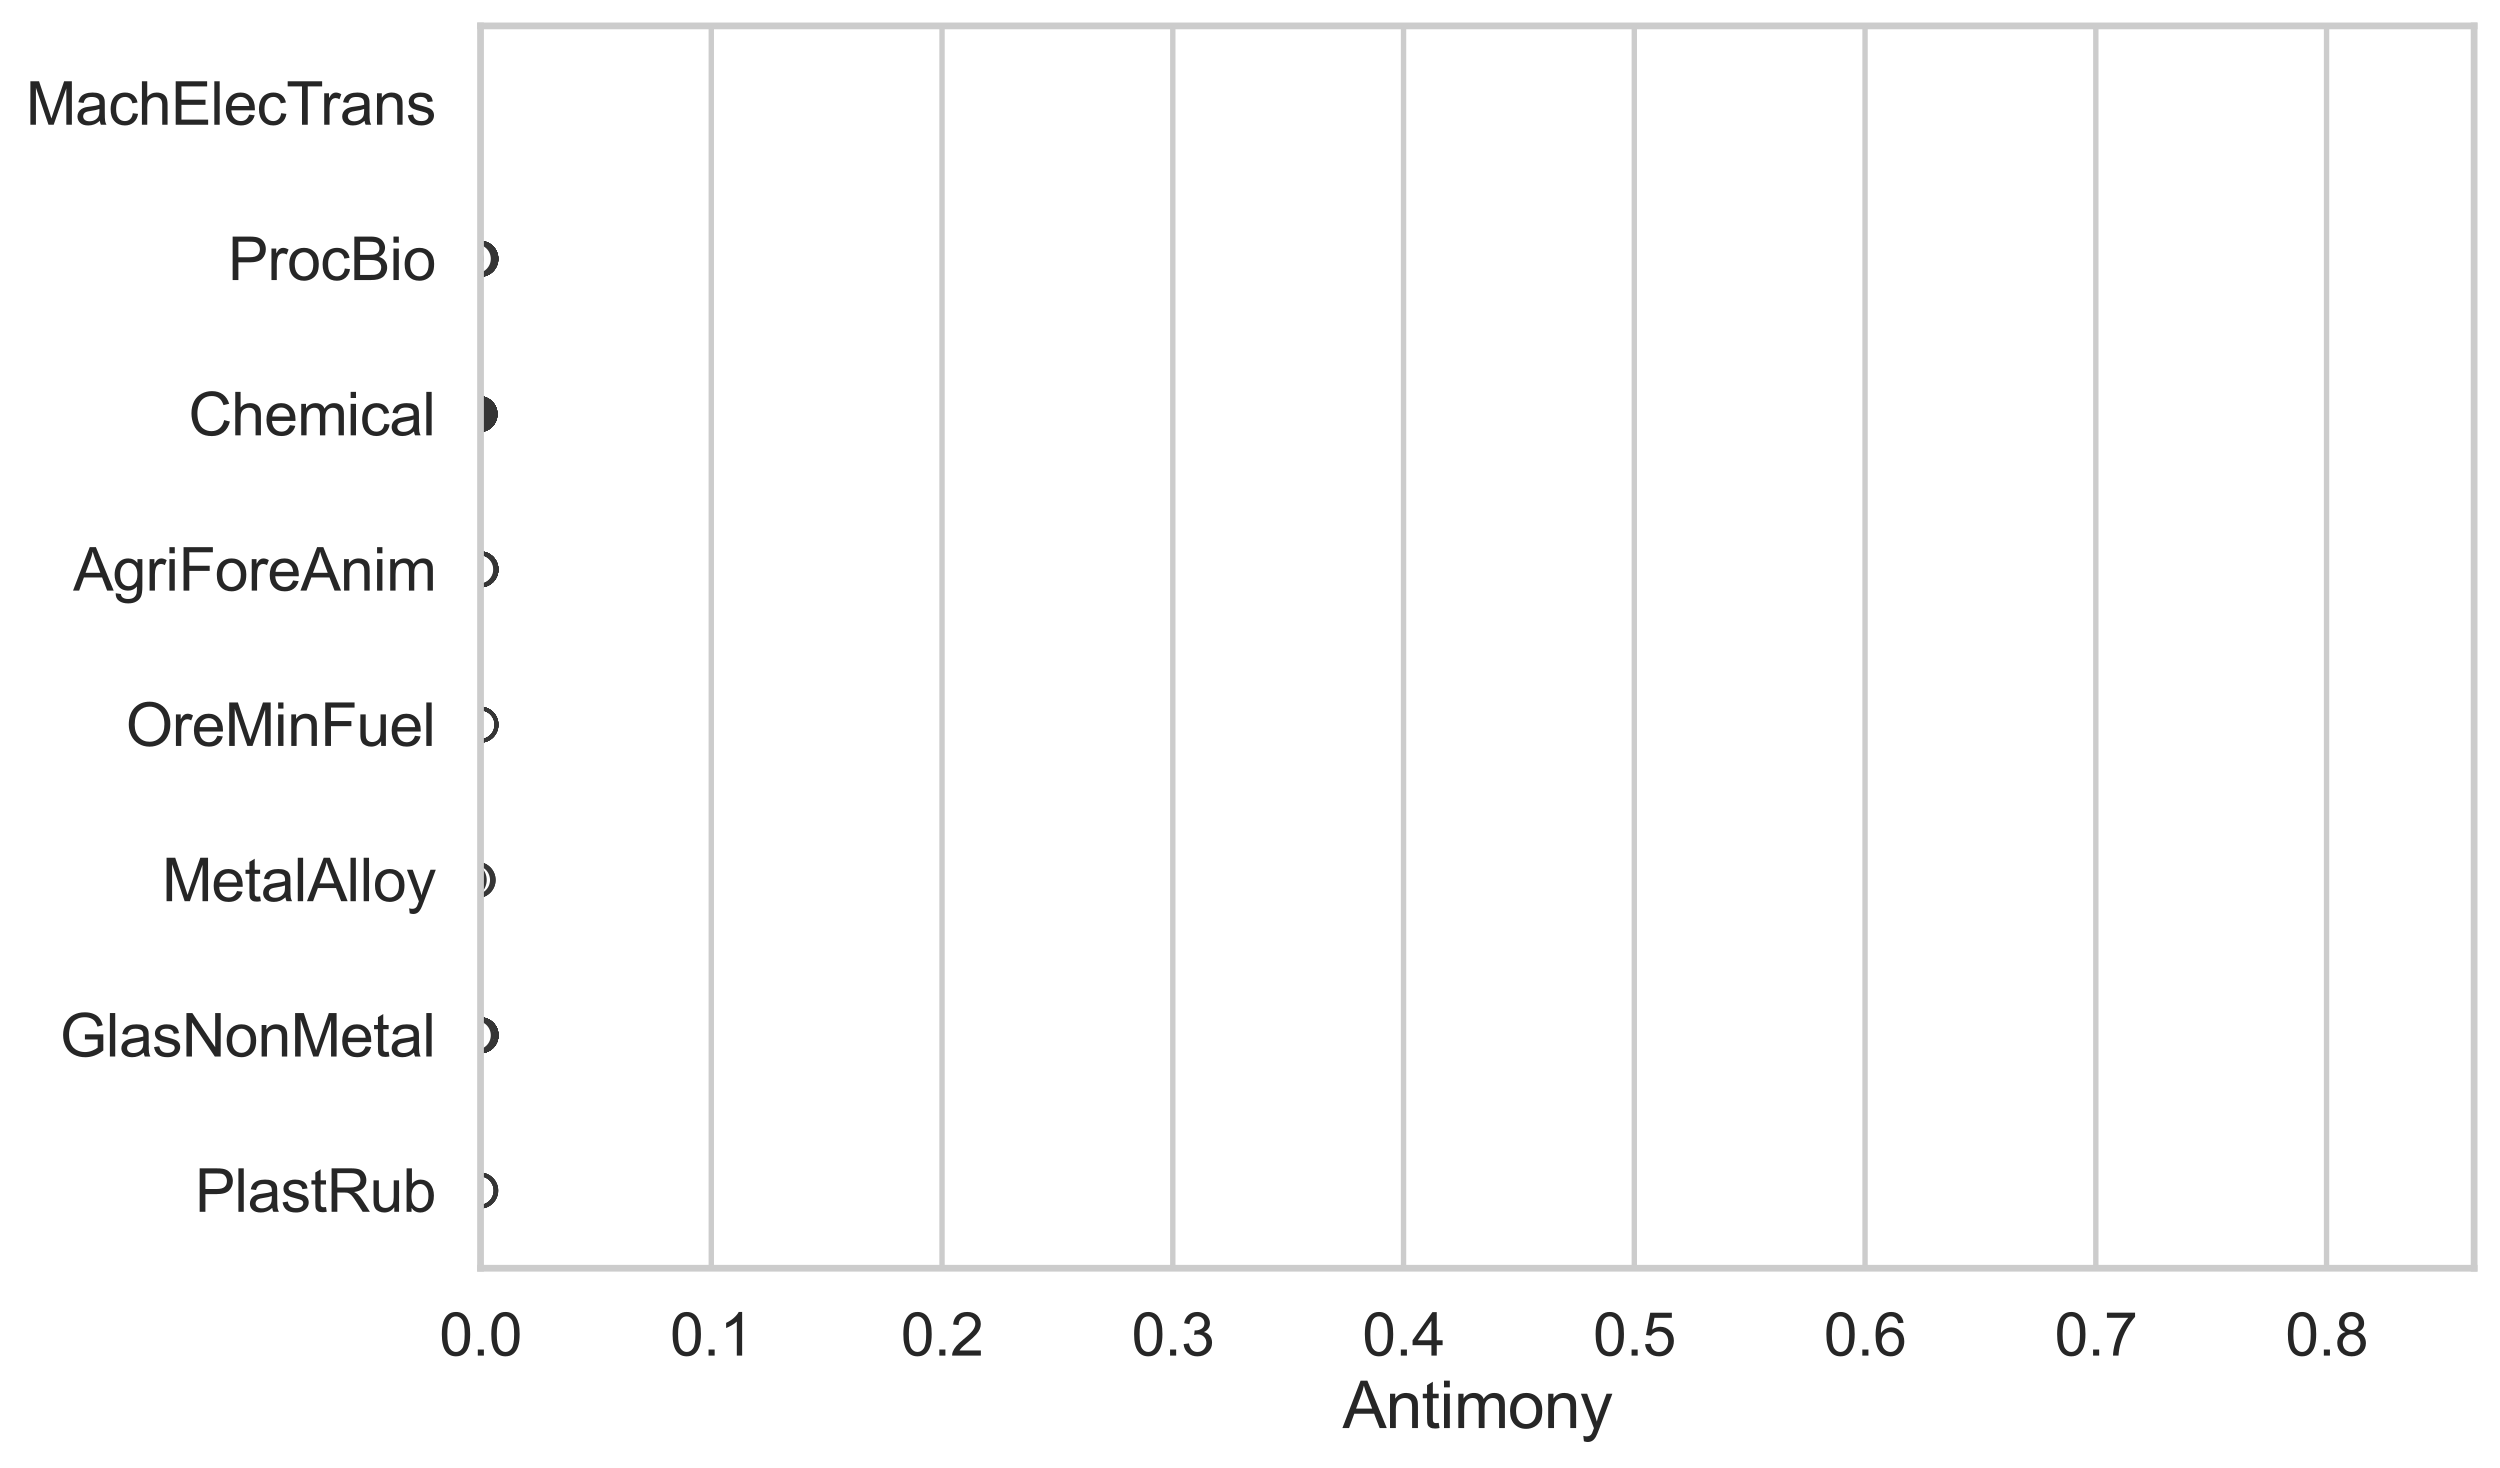 <?xml version="1.0" encoding="utf-8" standalone="no"?>
<!DOCTYPE svg PUBLIC "-//W3C//DTD SVG 1.1//EN"
  "http://www.w3.org/Graphics/SVG/1.1/DTD/svg11.dtd">
<svg xmlns:xlink="http://www.w3.org/1999/xlink" width="695.577pt" height="408.322pt" viewBox="0 0 695.577 408.322" xmlns="http://www.w3.org/2000/svg" version="1.1">
 <defs>
  <style type="text/css">*{stroke-linejoin: round; stroke-linecap: butt}</style>
 </defs>
 <g id="figure_1">
  <g id="patch_1">
   <path d="M 0 408.322 
L 695.577 408.322 
L 695.577 0 
L 0 0 
z
" style="fill: #ffffff"/>
  </g>
  <g id="axes_1">
   <g id="patch_2">
    <path d="M 133.697 352.86 
L 688.377 352.86 
L 688.377 7.2 
L 133.697 7.2 
z
" style="fill: #ffffff"/>
   </g>
   <g id="matplotlib.axis_1">
    <g id="xtick_1">
     <g id="line2d_1">
      <path d="M 133.697 352.86 
L 133.697 7.2 
" clip-path="url(#pf6b8f3bb4e)" style="fill: none; stroke: #cccccc; stroke-width: 1.5; stroke-linecap: round"/>
     </g>
     <g id="text_1">
      <!-- 0.0 -->
      <g style="fill: #262626" transform="translate(122.229 377.17) scale(0.165 -0.165)">
       <defs>
        <path id="ArialMT-30" d="M 266 2259 
Q 266 3072 433 3567 
Q 600 4063 929 4331 
Q 1259 4600 1759 4600 
Q 2128 4600 2406 4451 
Q 2684 4303 2865 4023 
Q 3047 3744 3150 3342 
Q 3253 2941 3253 2259 
Q 3253 1453 3087 958 
Q 2922 463 2592 192 
Q 2263 -78 1759 -78 
Q 1097 -78 719 397 
Q 266 969 266 2259 
z
M 844 2259 
Q 844 1131 1108 757 
Q 1372 384 1759 384 
Q 2147 384 2411 759 
Q 2675 1134 2675 2259 
Q 2675 3391 2411 3762 
Q 2147 4134 1753 4134 
Q 1366 4134 1134 3806 
Q 844 3388 844 2259 
z
" transform="scale(0.016)"/>
        <path id="ArialMT-2e" d="M 581 0 
L 581 641 
L 1222 641 
L 1222 0 
L 581 0 
z
" transform="scale(0.016)"/>
       </defs>
       <use xlink:href="#ArialMT-30"/>
       <use xlink:href="#ArialMT-2e" transform="translate(55.615 0)"/>
       <use xlink:href="#ArialMT-30" transform="translate(83.398 0)"/>
      </g>
     </g>
    </g>
    <g id="xtick_2">
     <g id="line2d_2">
      <path d="M 197.9 352.86 
L 197.9 7.2 
" clip-path="url(#pf6b8f3bb4e)" style="fill: none; stroke: #cccccc; stroke-width: 1.5; stroke-linecap: round"/>
     </g>
     <g id="text_2">
      <!-- 0.1 -->
      <g style="fill: #262626" transform="translate(186.433 377.17) scale(0.165 -0.165)">
       <defs>
        <path id="ArialMT-31" d="M 2384 0 
L 1822 0 
L 1822 3584 
Q 1619 3391 1289 3197 
Q 959 3003 697 2906 
L 697 3450 
Q 1169 3672 1522 3987 
Q 1875 4303 2022 4600 
L 2384 4600 
L 2384 0 
z
" transform="scale(0.016)"/>
       </defs>
       <use xlink:href="#ArialMT-30"/>
       <use xlink:href="#ArialMT-2e" transform="translate(55.615 0)"/>
       <use xlink:href="#ArialMT-31" transform="translate(83.398 0)"/>
      </g>
     </g>
    </g>
    <g id="xtick_3">
     <g id="line2d_3">
      <path d="M 262.103 352.86 
L 262.103 7.2 
" clip-path="url(#pf6b8f3bb4e)" style="fill: none; stroke: #cccccc; stroke-width: 1.5; stroke-linecap: round"/>
     </g>
     <g id="text_3">
      <!-- 0.2 -->
      <g style="fill: #262626" transform="translate(250.636 377.17) scale(0.165 -0.165)">
       <defs>
        <path id="ArialMT-32" d="M 3222 541 
L 3222 0 
L 194 0 
Q 188 203 259 391 
Q 375 700 629 1000 
Q 884 1300 1366 1694 
Q 2113 2306 2375 2664 
Q 2638 3022 2638 3341 
Q 2638 3675 2398 3904 
Q 2159 4134 1775 4134 
Q 1369 4134 1125 3890 
Q 881 3647 878 3216 
L 300 3275 
Q 359 3922 746 4261 
Q 1134 4600 1788 4600 
Q 2447 4600 2831 4234 
Q 3216 3869 3216 3328 
Q 3216 3053 3103 2787 
Q 2991 2522 2730 2228 
Q 2469 1934 1863 1422 
Q 1356 997 1212 845 
Q 1069 694 975 541 
L 3222 541 
z
" transform="scale(0.016)"/>
       </defs>
       <use xlink:href="#ArialMT-30"/>
       <use xlink:href="#ArialMT-2e" transform="translate(55.615 0)"/>
       <use xlink:href="#ArialMT-32" transform="translate(83.398 0)"/>
      </g>
     </g>
    </g>
    <g id="xtick_4">
     <g id="line2d_4">
      <path d="M 326.306 352.86 
L 326.306 7.2 
" clip-path="url(#pf6b8f3bb4e)" style="fill: none; stroke: #cccccc; stroke-width: 1.5; stroke-linecap: round"/>
     </g>
     <g id="text_4">
      <!-- 0.3 -->
      <g style="fill: #262626" transform="translate(314.839 377.17) scale(0.165 -0.165)">
       <defs>
        <path id="ArialMT-33" d="M 269 1209 
L 831 1284 
Q 928 806 1161 595 
Q 1394 384 1728 384 
Q 2125 384 2398 659 
Q 2672 934 2672 1341 
Q 2672 1728 2419 1979 
Q 2166 2231 1775 2231 
Q 1616 2231 1378 2169 
L 1441 2663 
Q 1497 2656 1531 2656 
Q 1891 2656 2178 2843 
Q 2466 3031 2466 3422 
Q 2466 3731 2256 3934 
Q 2047 4138 1716 4138 
Q 1388 4138 1169 3931 
Q 950 3725 888 3313 
L 325 3413 
Q 428 3978 793 4289 
Q 1159 4600 1703 4600 
Q 2078 4600 2393 4439 
Q 2709 4278 2876 4000 
Q 3044 3722 3044 3409 
Q 3044 3113 2884 2869 
Q 2725 2625 2413 2481 
Q 2819 2388 3044 2092 
Q 3269 1797 3269 1353 
Q 3269 753 2831 336 
Q 2394 -81 1725 -81 
Q 1122 -81 723 278 
Q 325 638 269 1209 
z
" transform="scale(0.016)"/>
       </defs>
       <use xlink:href="#ArialMT-30"/>
       <use xlink:href="#ArialMT-2e" transform="translate(55.615 0)"/>
       <use xlink:href="#ArialMT-33" transform="translate(83.398 0)"/>
      </g>
     </g>
    </g>
    <g id="xtick_5">
     <g id="line2d_5">
      <path d="M 390.509 352.86 
L 390.509 7.2 
" clip-path="url(#pf6b8f3bb4e)" style="fill: none; stroke: #cccccc; stroke-width: 1.5; stroke-linecap: round"/>
     </g>
     <g id="text_5">
      <!-- 0.4 -->
      <g style="fill: #262626" transform="translate(379.042 377.17) scale(0.165 -0.165)">
       <defs>
        <path id="ArialMT-34" d="M 2069 0 
L 2069 1097 
L 81 1097 
L 81 1613 
L 2172 4581 
L 2631 4581 
L 2631 1613 
L 3250 1613 
L 3250 1097 
L 2631 1097 
L 2631 0 
L 2069 0 
z
M 2069 1613 
L 2069 3678 
L 634 1613 
L 2069 1613 
z
" transform="scale(0.016)"/>
       </defs>
       <use xlink:href="#ArialMT-30"/>
       <use xlink:href="#ArialMT-2e" transform="translate(55.615 0)"/>
       <use xlink:href="#ArialMT-34" transform="translate(83.398 0)"/>
      </g>
     </g>
    </g>
    <g id="xtick_6">
     <g id="line2d_6">
      <path d="M 454.712 352.86 
L 454.712 7.2 
" clip-path="url(#pf6b8f3bb4e)" style="fill: none; stroke: #cccccc; stroke-width: 1.5; stroke-linecap: round"/>
     </g>
     <g id="text_6">
      <!-- 0.5 -->
      <g style="fill: #262626" transform="translate(443.245 377.17) scale(0.165 -0.165)">
       <defs>
        <path id="ArialMT-35" d="M 266 1200 
L 856 1250 
Q 922 819 1161 601 
Q 1400 384 1738 384 
Q 2144 384 2425 690 
Q 2706 997 2706 1503 
Q 2706 1984 2436 2262 
Q 2166 2541 1728 2541 
Q 1456 2541 1237 2417 
Q 1019 2294 894 2097 
L 366 2166 
L 809 4519 
L 3088 4519 
L 3088 3981 
L 1259 3981 
L 1013 2750 
Q 1425 3038 1878 3038 
Q 2478 3038 2890 2622 
Q 3303 2206 3303 1553 
Q 3303 931 2941 478 
Q 2500 -78 1738 -78 
Q 1113 -78 717 272 
Q 322 622 266 1200 
z
" transform="scale(0.016)"/>
       </defs>
       <use xlink:href="#ArialMT-30"/>
       <use xlink:href="#ArialMT-2e" transform="translate(55.615 0)"/>
       <use xlink:href="#ArialMT-35" transform="translate(83.398 0)"/>
      </g>
     </g>
    </g>
    <g id="xtick_7">
     <g id="line2d_7">
      <path d="M 518.916 352.86 
L 518.916 7.2 
" clip-path="url(#pf6b8f3bb4e)" style="fill: none; stroke: #cccccc; stroke-width: 1.5; stroke-linecap: round"/>
     </g>
     <g id="text_7">
      <!-- 0.6 -->
      <g style="fill: #262626" transform="translate(507.448 377.17) scale(0.165 -0.165)">
       <defs>
        <path id="ArialMT-36" d="M 3184 3459 
L 2625 3416 
Q 2550 3747 2413 3897 
Q 2184 4138 1850 4138 
Q 1581 4138 1378 3988 
Q 1113 3794 959 3422 
Q 806 3050 800 2363 
Q 1003 2672 1297 2822 
Q 1591 2972 1913 2972 
Q 2475 2972 2870 2558 
Q 3266 2144 3266 1488 
Q 3266 1056 3080 686 
Q 2894 316 2569 119 
Q 2244 -78 1831 -78 
Q 1128 -78 684 439 
Q 241 956 241 2144 
Q 241 3472 731 4075 
Q 1159 4600 1884 4600 
Q 2425 4600 2770 4297 
Q 3116 3994 3184 3459 
z
M 888 1484 
Q 888 1194 1011 928 
Q 1134 663 1356 523 
Q 1578 384 1822 384 
Q 2178 384 2434 671 
Q 2691 959 2691 1453 
Q 2691 1928 2437 2201 
Q 2184 2475 1800 2475 
Q 1419 2475 1153 2201 
Q 888 1928 888 1484 
z
" transform="scale(0.016)"/>
       </defs>
       <use xlink:href="#ArialMT-30"/>
       <use xlink:href="#ArialMT-2e" transform="translate(55.615 0)"/>
       <use xlink:href="#ArialMT-36" transform="translate(83.398 0)"/>
      </g>
     </g>
    </g>
    <g id="xtick_8">
     <g id="line2d_8">
      <path d="M 583.119 352.86 
L 583.119 7.2 
" clip-path="url(#pf6b8f3bb4e)" style="fill: none; stroke: #cccccc; stroke-width: 1.5; stroke-linecap: round"/>
     </g>
     <g id="text_8">
      <!-- 0.7 -->
      <g style="fill: #262626" transform="translate(571.651 377.17) scale(0.165 -0.165)">
       <defs>
        <path id="ArialMT-37" d="M 303 3981 
L 303 4522 
L 3269 4522 
L 3269 4084 
Q 2831 3619 2401 2847 
Q 1972 2075 1738 1259 
Q 1569 684 1522 0 
L 944 0 
Q 953 541 1156 1306 
Q 1359 2072 1739 2783 
Q 2119 3494 2547 3981 
L 303 3981 
z
" transform="scale(0.016)"/>
       </defs>
       <use xlink:href="#ArialMT-30"/>
       <use xlink:href="#ArialMT-2e" transform="translate(55.615 0)"/>
       <use xlink:href="#ArialMT-37" transform="translate(83.398 0)"/>
      </g>
     </g>
    </g>
    <g id="xtick_9">
     <g id="line2d_9">
      <path d="M 647.322 352.86 
L 647.322 7.2 
" clip-path="url(#pf6b8f3bb4e)" style="fill: none; stroke: #cccccc; stroke-width: 1.5; stroke-linecap: round"/>
     </g>
     <g id="text_9">
      <!-- 0.8 -->
      <g style="fill: #262626" transform="translate(635.854 377.17) scale(0.165 -0.165)">
       <defs>
        <path id="ArialMT-38" d="M 1131 2484 
Q 781 2613 612 2850 
Q 444 3088 444 3419 
Q 444 3919 803 4259 
Q 1163 4600 1759 4600 
Q 2359 4600 2725 4251 
Q 3091 3903 3091 3403 
Q 3091 3084 2923 2848 
Q 2756 2613 2416 2484 
Q 2838 2347 3058 2040 
Q 3278 1734 3278 1309 
Q 3278 722 2862 322 
Q 2447 -78 1769 -78 
Q 1091 -78 675 323 
Q 259 725 259 1325 
Q 259 1772 486 2073 
Q 713 2375 1131 2484 
z
M 1019 3438 
Q 1019 3113 1228 2906 
Q 1438 2700 1772 2700 
Q 2097 2700 2305 2904 
Q 2513 3109 2513 3406 
Q 2513 3716 2298 3927 
Q 2084 4138 1766 4138 
Q 1444 4138 1231 3931 
Q 1019 3725 1019 3438 
z
M 838 1322 
Q 838 1081 952 856 
Q 1066 631 1291 507 
Q 1516 384 1775 384 
Q 2178 384 2440 643 
Q 2703 903 2703 1303 
Q 2703 1709 2433 1975 
Q 2163 2241 1756 2241 
Q 1359 2241 1098 1978 
Q 838 1716 838 1322 
z
" transform="scale(0.016)"/>
       </defs>
       <use xlink:href="#ArialMT-30"/>
       <use xlink:href="#ArialMT-2e" transform="translate(55.615 0)"/>
       <use xlink:href="#ArialMT-38" transform="translate(83.398 0)"/>
      </g>
     </g>
    </g>
    <g id="text_10">
     <!-- Antimony -->
     <g style="fill: #262626" transform="translate(373.522 397.334) scale(0.18 -0.18)">
      <defs>
       <path id="ArialMT-41" d="M -9 0 
L 1750 4581 
L 2403 4581 
L 4278 0 
L 3588 0 
L 3053 1388 
L 1138 1388 
L 634 0 
L -9 0 
z
M 1313 1881 
L 2866 1881 
L 2388 3150 
Q 2169 3728 2063 4100 
Q 1975 3659 1816 3225 
L 1313 1881 
z
" transform="scale(0.016)"/>
       <path id="ArialMT-6e" d="M 422 0 
L 422 3319 
L 928 3319 
L 928 2847 
Q 1294 3394 1984 3394 
Q 2284 3394 2536 3286 
Q 2788 3178 2913 3003 
Q 3038 2828 3088 2588 
Q 3119 2431 3119 2041 
L 3119 0 
L 2556 0 
L 2556 2019 
Q 2556 2363 2490 2533 
Q 2425 2703 2258 2804 
Q 2091 2906 1866 2906 
Q 1506 2906 1245 2678 
Q 984 2450 984 1813 
L 984 0 
L 422 0 
z
" transform="scale(0.016)"/>
       <path id="ArialMT-74" d="M 1650 503 
L 1731 6 
Q 1494 -44 1306 -44 
Q 1000 -44 831 53 
Q 663 150 594 308 
Q 525 466 525 972 
L 525 2881 
L 113 2881 
L 113 3319 
L 525 3319 
L 525 4141 
L 1084 4478 
L 1084 3319 
L 1650 3319 
L 1650 2881 
L 1084 2881 
L 1084 941 
Q 1084 700 1114 631 
Q 1144 563 1211 522 
Q 1278 481 1403 481 
Q 1497 481 1650 503 
z
" transform="scale(0.016)"/>
       <path id="ArialMT-69" d="M 425 3934 
L 425 4581 
L 988 4581 
L 988 3934 
L 425 3934 
z
M 425 0 
L 425 3319 
L 988 3319 
L 988 0 
L 425 0 
z
" transform="scale(0.016)"/>
       <path id="ArialMT-6d" d="M 422 0 
L 422 3319 
L 925 3319 
L 925 2853 
Q 1081 3097 1340 3245 
Q 1600 3394 1931 3394 
Q 2300 3394 2536 3241 
Q 2772 3088 2869 2813 
Q 3263 3394 3894 3394 
Q 4388 3394 4653 3120 
Q 4919 2847 4919 2278 
L 4919 0 
L 4359 0 
L 4359 2091 
Q 4359 2428 4304 2576 
Q 4250 2725 4106 2815 
Q 3963 2906 3769 2906 
Q 3419 2906 3187 2673 
Q 2956 2441 2956 1928 
L 2956 0 
L 2394 0 
L 2394 2156 
Q 2394 2531 2256 2718 
Q 2119 2906 1806 2906 
Q 1569 2906 1367 2781 
Q 1166 2656 1075 2415 
Q 984 2175 984 1722 
L 984 0 
L 422 0 
z
" transform="scale(0.016)"/>
       <path id="ArialMT-6f" d="M 213 1659 
Q 213 2581 725 3025 
Q 1153 3394 1769 3394 
Q 2453 3394 2887 2945 
Q 3322 2497 3322 1706 
Q 3322 1066 3130 698 
Q 2938 331 2570 128 
Q 2203 -75 1769 -75 
Q 1072 -75 642 372 
Q 213 819 213 1659 
z
M 791 1659 
Q 791 1022 1069 705 
Q 1347 388 1769 388 
Q 2188 388 2466 706 
Q 2744 1025 2744 1678 
Q 2744 2294 2464 2611 
Q 2184 2928 1769 2928 
Q 1347 2928 1069 2612 
Q 791 2297 791 1659 
z
" transform="scale(0.016)"/>
       <path id="ArialMT-79" d="M 397 -1278 
L 334 -750 
Q 519 -800 656 -800 
Q 844 -800 956 -737 
Q 1069 -675 1141 -563 
Q 1194 -478 1313 -144 
Q 1328 -97 1363 -6 
L 103 3319 
L 709 3319 
L 1400 1397 
Q 1534 1031 1641 628 
Q 1738 1016 1872 1384 
L 2581 3319 
L 3144 3319 
L 1881 -56 
Q 1678 -603 1566 -809 
Q 1416 -1088 1222 -1217 
Q 1028 -1347 759 -1347 
Q 597 -1347 397 -1278 
z
" transform="scale(0.016)"/>
      </defs>
      <use xlink:href="#ArialMT-41"/>
      <use xlink:href="#ArialMT-6e" transform="translate(66.699 0)"/>
      <use xlink:href="#ArialMT-74" transform="translate(122.314 0)"/>
      <use xlink:href="#ArialMT-69" transform="translate(150.098 0)"/>
      <use xlink:href="#ArialMT-6d" transform="translate(172.314 0)"/>
      <use xlink:href="#ArialMT-6f" transform="translate(255.615 0)"/>
      <use xlink:href="#ArialMT-6e" transform="translate(311.23 0)"/>
      <use xlink:href="#ArialMT-79" transform="translate(366.846 0)"/>
     </g>
    </g>
   </g>
   <g id="matplotlib.axis_2">
    <g id="ytick_1">
     <g id="text_11">
      <!-- MachElecTrans -->
      <g style="fill: #262626" transform="translate(7.2 34.709) scale(0.165 -0.165)">
       <defs>
        <path id="ArialMT-4d" d="M 475 0 
L 475 4581 
L 1388 4581 
L 2472 1338 
Q 2622 884 2691 659 
Q 2769 909 2934 1394 
L 4031 4581 
L 4847 4581 
L 4847 0 
L 4263 0 
L 4263 3834 
L 2931 0 
L 2384 0 
L 1059 3900 
L 1059 0 
L 475 0 
z
" transform="scale(0.016)"/>
        <path id="ArialMT-61" d="M 2588 409 
Q 2275 144 1986 34 
Q 1697 -75 1366 -75 
Q 819 -75 525 192 
Q 231 459 231 875 
Q 231 1119 342 1320 
Q 453 1522 633 1644 
Q 813 1766 1038 1828 
Q 1203 1872 1538 1913 
Q 2219 1994 2541 2106 
Q 2544 2222 2544 2253 
Q 2544 2597 2384 2738 
Q 2169 2928 1744 2928 
Q 1347 2928 1158 2789 
Q 969 2650 878 2297 
L 328 2372 
Q 403 2725 575 2942 
Q 747 3159 1072 3276 
Q 1397 3394 1825 3394 
Q 2250 3394 2515 3294 
Q 2781 3194 2906 3042 
Q 3031 2891 3081 2659 
Q 3109 2516 3109 2141 
L 3109 1391 
Q 3109 606 3145 398 
Q 3181 191 3288 0 
L 2700 0 
Q 2613 175 2588 409 
z
M 2541 1666 
Q 2234 1541 1622 1453 
Q 1275 1403 1131 1340 
Q 988 1278 909 1158 
Q 831 1038 831 891 
Q 831 666 1001 516 
Q 1172 366 1500 366 
Q 1825 366 2078 508 
Q 2331 650 2450 897 
Q 2541 1088 2541 1459 
L 2541 1666 
z
" transform="scale(0.016)"/>
        <path id="ArialMT-63" d="M 2588 1216 
L 3141 1144 
Q 3050 572 2676 248 
Q 2303 -75 1759 -75 
Q 1078 -75 664 370 
Q 250 816 250 1647 
Q 250 2184 428 2587 
Q 606 2991 970 3192 
Q 1334 3394 1763 3394 
Q 2303 3394 2647 3120 
Q 2991 2847 3088 2344 
L 2541 2259 
Q 2463 2594 2264 2762 
Q 2066 2931 1784 2931 
Q 1359 2931 1093 2626 
Q 828 2322 828 1663 
Q 828 994 1084 691 
Q 1341 388 1753 388 
Q 2084 388 2306 591 
Q 2528 794 2588 1216 
z
" transform="scale(0.016)"/>
        <path id="ArialMT-68" d="M 422 0 
L 422 4581 
L 984 4581 
L 984 2938 
Q 1378 3394 1978 3394 
Q 2347 3394 2619 3248 
Q 2891 3103 3008 2847 
Q 3125 2591 3125 2103 
L 3125 0 
L 2563 0 
L 2563 2103 
Q 2563 2525 2380 2717 
Q 2197 2909 1863 2909 
Q 1613 2909 1392 2779 
Q 1172 2650 1078 2428 
Q 984 2206 984 1816 
L 984 0 
L 422 0 
z
" transform="scale(0.016)"/>
        <path id="ArialMT-45" d="M 506 0 
L 506 4581 
L 3819 4581 
L 3819 4041 
L 1113 4041 
L 1113 2638 
L 3647 2638 
L 3647 2100 
L 1113 2100 
L 1113 541 
L 3925 541 
L 3925 0 
L 506 0 
z
" transform="scale(0.016)"/>
        <path id="ArialMT-6c" d="M 409 0 
L 409 4581 
L 972 4581 
L 972 0 
L 409 0 
z
" transform="scale(0.016)"/>
        <path id="ArialMT-65" d="M 2694 1069 
L 3275 997 
Q 3138 488 2766 206 
Q 2394 -75 1816 -75 
Q 1088 -75 661 373 
Q 234 822 234 1631 
Q 234 2469 665 2931 
Q 1097 3394 1784 3394 
Q 2450 3394 2872 2941 
Q 3294 2488 3294 1666 
Q 3294 1616 3291 1516 
L 816 1516 
Q 847 969 1125 678 
Q 1403 388 1819 388 
Q 2128 388 2347 550 
Q 2566 713 2694 1069 
z
M 847 1978 
L 2700 1978 
Q 2663 2397 2488 2606 
Q 2219 2931 1791 2931 
Q 1403 2931 1139 2672 
Q 875 2413 847 1978 
z
" transform="scale(0.016)"/>
        <path id="ArialMT-54" d="M 1659 0 
L 1659 4041 
L 150 4041 
L 150 4581 
L 3781 4581 
L 3781 4041 
L 2266 4041 
L 2266 0 
L 1659 0 
z
" transform="scale(0.016)"/>
        <path id="ArialMT-72" d="M 416 0 
L 416 3319 
L 922 3319 
L 922 2816 
Q 1116 3169 1280 3281 
Q 1444 3394 1641 3394 
Q 1925 3394 2219 3213 
L 2025 2691 
Q 1819 2813 1613 2813 
Q 1428 2813 1281 2702 
Q 1134 2591 1072 2394 
Q 978 2094 978 1738 
L 978 0 
L 416 0 
z
" transform="scale(0.016)"/>
        <path id="ArialMT-73" d="M 197 991 
L 753 1078 
Q 800 744 1014 566 
Q 1228 388 1613 388 
Q 2000 388 2187 545 
Q 2375 703 2375 916 
Q 2375 1106 2209 1216 
Q 2094 1291 1634 1406 
Q 1016 1563 777 1677 
Q 538 1791 414 1992 
Q 291 2194 291 2438 
Q 291 2659 392 2848 
Q 494 3038 669 3163 
Q 800 3259 1026 3326 
Q 1253 3394 1513 3394 
Q 1903 3394 2198 3281 
Q 2494 3169 2634 2976 
Q 2775 2784 2828 2463 
L 2278 2388 
Q 2241 2644 2061 2787 
Q 1881 2931 1553 2931 
Q 1166 2931 1000 2803 
Q 834 2675 834 2503 
Q 834 2394 903 2306 
Q 972 2216 1119 2156 
Q 1203 2125 1616 2013 
Q 2213 1853 2448 1751 
Q 2684 1650 2818 1456 
Q 2953 1263 2953 975 
Q 2953 694 2789 445 
Q 2625 197 2315 61 
Q 2006 -75 1616 -75 
Q 969 -75 630 194 
Q 291 463 197 991 
z
" transform="scale(0.016)"/>
       </defs>
       <use xlink:href="#ArialMT-4d"/>
       <use xlink:href="#ArialMT-61" transform="translate(83.301 0)"/>
       <use xlink:href="#ArialMT-63" transform="translate(138.916 0)"/>
       <use xlink:href="#ArialMT-68" transform="translate(188.916 0)"/>
       <use xlink:href="#ArialMT-45" transform="translate(244.531 0)"/>
       <use xlink:href="#ArialMT-6c" transform="translate(311.23 0)"/>
       <use xlink:href="#ArialMT-65" transform="translate(333.447 0)"/>
       <use xlink:href="#ArialMT-63" transform="translate(389.062 0)"/>
       <use xlink:href="#ArialMT-54" transform="translate(439.062 0)"/>
       <use xlink:href="#ArialMT-72" transform="translate(496.396 0)"/>
       <use xlink:href="#ArialMT-61" transform="translate(529.697 0)"/>
       <use xlink:href="#ArialMT-6e" transform="translate(585.312 0)"/>
       <use xlink:href="#ArialMT-73" transform="translate(640.928 0)"/>
      </g>
     </g>
    </g>
    <g id="ytick_2">
     <g id="text_12">
      <!-- ProcBio -->
      <g style="fill: #262626" transform="translate(63.424 77.916) scale(0.165 -0.165)">
       <defs>
        <path id="ArialMT-50" d="M 494 0 
L 494 4581 
L 2222 4581 
Q 2678 4581 2919 4538 
Q 3256 4481 3484 4323 
Q 3713 4166 3852 3881 
Q 3991 3597 3991 3256 
Q 3991 2672 3619 2267 
Q 3247 1863 2275 1863 
L 1100 1863 
L 1100 0 
L 494 0 
z
M 1100 2403 
L 2284 2403 
Q 2872 2403 3119 2622 
Q 3366 2841 3366 3238 
Q 3366 3525 3220 3729 
Q 3075 3934 2838 4000 
Q 2684 4041 2272 4041 
L 1100 4041 
L 1100 2403 
z
" transform="scale(0.016)"/>
        <path id="ArialMT-42" d="M 469 0 
L 469 4581 
L 2188 4581 
Q 2713 4581 3030 4442 
Q 3347 4303 3526 4014 
Q 3706 3725 3706 3409 
Q 3706 3116 3547 2856 
Q 3388 2597 3066 2438 
Q 3481 2316 3704 2022 
Q 3928 1728 3928 1328 
Q 3928 1006 3792 729 
Q 3656 453 3456 303 
Q 3256 153 2954 76 
Q 2653 0 2216 0 
L 469 0 
z
M 1075 2656 
L 2066 2656 
Q 2469 2656 2644 2709 
Q 2875 2778 2992 2937 
Q 3109 3097 3109 3338 
Q 3109 3566 3000 3739 
Q 2891 3913 2687 3977 
Q 2484 4041 1991 4041 
L 1075 4041 
L 1075 2656 
z
M 1075 541 
L 2216 541 
Q 2509 541 2628 563 
Q 2838 600 2978 687 
Q 3119 775 3209 942 
Q 3300 1109 3300 1328 
Q 3300 1584 3169 1773 
Q 3038 1963 2805 2039 
Q 2572 2116 2134 2116 
L 1075 2116 
L 1075 541 
z
" transform="scale(0.016)"/>
       </defs>
       <use xlink:href="#ArialMT-50"/>
       <use xlink:href="#ArialMT-72" transform="translate(66.699 0)"/>
       <use xlink:href="#ArialMT-6f" transform="translate(100 0)"/>
       <use xlink:href="#ArialMT-63" transform="translate(155.615 0)"/>
       <use xlink:href="#ArialMT-42" transform="translate(205.615 0)"/>
       <use xlink:href="#ArialMT-69" transform="translate(272.314 0)"/>
       <use xlink:href="#ArialMT-6f" transform="translate(294.531 0)"/>
      </g>
     </g>
    </g>
    <g id="ytick_3">
     <g id="text_13">
      <!-- Chemical -->
      <g style="fill: #262626" transform="translate(52.428 121.124) scale(0.165 -0.165)">
       <defs>
        <path id="ArialMT-43" d="M 3763 1606 
L 4369 1453 
Q 4178 706 3683 314 
Q 3188 -78 2472 -78 
Q 1731 -78 1267 223 
Q 803 525 561 1097 
Q 319 1669 319 2325 
Q 319 3041 592 3573 
Q 866 4106 1370 4382 
Q 1875 4659 2481 4659 
Q 3169 4659 3637 4309 
Q 4106 3959 4291 3325 
L 3694 3184 
Q 3534 3684 3231 3912 
Q 2928 4141 2469 4141 
Q 1941 4141 1586 3887 
Q 1231 3634 1087 3207 
Q 944 2781 944 2328 
Q 944 1744 1114 1308 
Q 1284 872 1643 656 
Q 2003 441 2422 441 
Q 2931 441 3284 734 
Q 3638 1028 3763 1606 
z
" transform="scale(0.016)"/>
       </defs>
       <use xlink:href="#ArialMT-43"/>
       <use xlink:href="#ArialMT-68" transform="translate(72.217 0)"/>
       <use xlink:href="#ArialMT-65" transform="translate(127.832 0)"/>
       <use xlink:href="#ArialMT-6d" transform="translate(183.447 0)"/>
       <use xlink:href="#ArialMT-69" transform="translate(266.748 0)"/>
       <use xlink:href="#ArialMT-63" transform="translate(288.965 0)"/>
       <use xlink:href="#ArialMT-61" transform="translate(338.965 0)"/>
       <use xlink:href="#ArialMT-6c" transform="translate(394.58 0)"/>
      </g>
     </g>
    </g>
    <g id="ytick_4">
     <g id="text_14">
      <!-- AgriForeAnim -->
      <g style="fill: #262626" transform="translate(20.341 164.331) scale(0.165 -0.165)">
       <defs>
        <path id="ArialMT-67" d="M 319 -275 
L 866 -356 
Q 900 -609 1056 -725 
Q 1266 -881 1628 -881 
Q 2019 -881 2231 -725 
Q 2444 -569 2519 -288 
Q 2563 -116 2559 434 
Q 2191 0 1641 0 
Q 956 0 581 494 
Q 206 988 206 1678 
Q 206 2153 378 2554 
Q 550 2956 876 3175 
Q 1203 3394 1644 3394 
Q 2231 3394 2613 2919 
L 2613 3319 
L 3131 3319 
L 3131 450 
Q 3131 -325 2973 -648 
Q 2816 -972 2473 -1159 
Q 2131 -1347 1631 -1347 
Q 1038 -1347 672 -1080 
Q 306 -813 319 -275 
z
M 784 1719 
Q 784 1066 1043 766 
Q 1303 466 1694 466 
Q 2081 466 2343 764 
Q 2606 1063 2606 1700 
Q 2606 2309 2336 2618 
Q 2066 2928 1684 2928 
Q 1309 2928 1046 2623 
Q 784 2319 784 1719 
z
" transform="scale(0.016)"/>
        <path id="ArialMT-46" d="M 525 0 
L 525 4581 
L 3616 4581 
L 3616 4041 
L 1131 4041 
L 1131 2622 
L 3281 2622 
L 3281 2081 
L 1131 2081 
L 1131 0 
L 525 0 
z
" transform="scale(0.016)"/>
       </defs>
       <use xlink:href="#ArialMT-41"/>
       <use xlink:href="#ArialMT-67" transform="translate(66.699 0)"/>
       <use xlink:href="#ArialMT-72" transform="translate(122.314 0)"/>
       <use xlink:href="#ArialMT-69" transform="translate(155.615 0)"/>
       <use xlink:href="#ArialMT-46" transform="translate(177.832 0)"/>
       <use xlink:href="#ArialMT-6f" transform="translate(238.916 0)"/>
       <use xlink:href="#ArialMT-72" transform="translate(294.531 0)"/>
       <use xlink:href="#ArialMT-65" transform="translate(327.832 0)"/>
       <use xlink:href="#ArialMT-41" transform="translate(383.447 0)"/>
       <use xlink:href="#ArialMT-6e" transform="translate(450.146 0)"/>
       <use xlink:href="#ArialMT-69" transform="translate(505.762 0)"/>
       <use xlink:href="#ArialMT-6d" transform="translate(527.979 0)"/>
      </g>
     </g>
    </g>
    <g id="ytick_5">
     <g id="text_15">
      <!-- OreMinFuel -->
      <g style="fill: #262626" transform="translate(35.013 207.539) scale(0.165 -0.165)">
       <defs>
        <path id="ArialMT-4f" d="M 309 2231 
Q 309 3372 921 4017 
Q 1534 4663 2503 4663 
Q 3138 4663 3647 4359 
Q 4156 4056 4423 3514 
Q 4691 2972 4691 2284 
Q 4691 1588 4409 1038 
Q 4128 488 3612 205 
Q 3097 -78 2500 -78 
Q 1853 -78 1343 234 
Q 834 547 571 1087 
Q 309 1628 309 2231 
z
M 934 2222 
Q 934 1394 1379 917 
Q 1825 441 2497 441 
Q 3181 441 3623 922 
Q 4066 1403 4066 2288 
Q 4066 2847 3877 3264 
Q 3688 3681 3323 3911 
Q 2959 4141 2506 4141 
Q 1863 4141 1398 3698 
Q 934 3256 934 2222 
z
" transform="scale(0.016)"/>
        <path id="ArialMT-75" d="M 2597 0 
L 2597 488 
Q 2209 -75 1544 -75 
Q 1250 -75 995 37 
Q 741 150 617 320 
Q 494 491 444 738 
Q 409 903 409 1263 
L 409 3319 
L 972 3319 
L 972 1478 
Q 972 1038 1006 884 
Q 1059 663 1231 536 
Q 1403 409 1656 409 
Q 1909 409 2131 539 
Q 2353 669 2445 892 
Q 2538 1116 2538 1541 
L 2538 3319 
L 3100 3319 
L 3100 0 
L 2597 0 
z
" transform="scale(0.016)"/>
       </defs>
       <use xlink:href="#ArialMT-4f"/>
       <use xlink:href="#ArialMT-72" transform="translate(77.783 0)"/>
       <use xlink:href="#ArialMT-65" transform="translate(111.084 0)"/>
       <use xlink:href="#ArialMT-4d" transform="translate(166.699 0)"/>
       <use xlink:href="#ArialMT-69" transform="translate(250 0)"/>
       <use xlink:href="#ArialMT-6e" transform="translate(272.217 0)"/>
       <use xlink:href="#ArialMT-46" transform="translate(327.832 0)"/>
       <use xlink:href="#ArialMT-75" transform="translate(388.916 0)"/>
       <use xlink:href="#ArialMT-65" transform="translate(444.531 0)"/>
       <use xlink:href="#ArialMT-6c" transform="translate(500.146 0)"/>
      </g>
     </g>
    </g>
    <g id="ytick_6">
     <g id="text_16">
      <!-- MetalAlloy -->
      <g style="fill: #262626" transform="translate(45.088 250.746) scale(0.165 -0.165)">
       <use xlink:href="#ArialMT-4d"/>
       <use xlink:href="#ArialMT-65" transform="translate(83.301 0)"/>
       <use xlink:href="#ArialMT-74" transform="translate(138.916 0)"/>
       <use xlink:href="#ArialMT-61" transform="translate(166.699 0)"/>
       <use xlink:href="#ArialMT-6c" transform="translate(222.314 0)"/>
       <use xlink:href="#ArialMT-41" transform="translate(244.531 0)"/>
       <use xlink:href="#ArialMT-6c" transform="translate(311.23 0)"/>
       <use xlink:href="#ArialMT-6c" transform="translate(333.447 0)"/>
       <use xlink:href="#ArialMT-6f" transform="translate(355.664 0)"/>
       <use xlink:href="#ArialMT-79" transform="translate(411.279 0)"/>
      </g>
     </g>
    </g>
    <g id="ytick_7">
     <g id="text_17">
      <!-- GlasNonMetal -->
      <g style="fill: #262626" transform="translate(16.659 293.954) scale(0.165 -0.165)">
       <defs>
        <path id="ArialMT-47" d="M 2638 1797 
L 2638 2334 
L 4578 2338 
L 4578 638 
Q 4131 281 3656 101 
Q 3181 -78 2681 -78 
Q 2006 -78 1454 211 
Q 903 500 622 1047 
Q 341 1594 341 2269 
Q 341 2938 620 3517 
Q 900 4097 1425 4378 
Q 1950 4659 2634 4659 
Q 3131 4659 3532 4498 
Q 3934 4338 4162 4050 
Q 4391 3763 4509 3300 
L 3963 3150 
Q 3859 3500 3706 3700 
Q 3553 3900 3268 4020 
Q 2984 4141 2638 4141 
Q 2222 4141 1919 4014 
Q 1616 3888 1430 3681 
Q 1244 3475 1141 3228 
Q 966 2803 966 2306 
Q 966 1694 1177 1281 
Q 1388 869 1791 669 
Q 2194 469 2647 469 
Q 3041 469 3416 620 
Q 3791 772 3984 944 
L 3984 1797 
L 2638 1797 
z
" transform="scale(0.016)"/>
        <path id="ArialMT-4e" d="M 488 0 
L 488 4581 
L 1109 4581 
L 3516 984 
L 3516 4581 
L 4097 4581 
L 4097 0 
L 3475 0 
L 1069 3600 
L 1069 0 
L 488 0 
z
" transform="scale(0.016)"/>
       </defs>
       <use xlink:href="#ArialMT-47"/>
       <use xlink:href="#ArialMT-6c" transform="translate(77.783 0)"/>
       <use xlink:href="#ArialMT-61" transform="translate(100 0)"/>
       <use xlink:href="#ArialMT-73" transform="translate(155.615 0)"/>
       <use xlink:href="#ArialMT-4e" transform="translate(205.615 0)"/>
       <use xlink:href="#ArialMT-6f" transform="translate(277.832 0)"/>
       <use xlink:href="#ArialMT-6e" transform="translate(333.447 0)"/>
       <use xlink:href="#ArialMT-4d" transform="translate(389.062 0)"/>
       <use xlink:href="#ArialMT-65" transform="translate(472.363 0)"/>
       <use xlink:href="#ArialMT-74" transform="translate(527.979 0)"/>
       <use xlink:href="#ArialMT-61" transform="translate(555.762 0)"/>
       <use xlink:href="#ArialMT-6c" transform="translate(611.377 0)"/>
      </g>
     </g>
    </g>
    <g id="ytick_8">
     <g id="text_18">
      <!-- PlastRub -->
      <g style="fill: #262626" transform="translate(54.248 337.161) scale(0.165 -0.165)">
       <defs>
        <path id="ArialMT-52" d="M 503 0 
L 503 4581 
L 2534 4581 
Q 3147 4581 3465 4457 
Q 3784 4334 3975 4021 
Q 4166 3709 4166 3331 
Q 4166 2844 3850 2509 
Q 3534 2175 2875 2084 
Q 3116 1969 3241 1856 
Q 3506 1613 3744 1247 
L 4541 0 
L 3778 0 
L 3172 953 
Q 2906 1366 2734 1584 
Q 2563 1803 2427 1890 
Q 2291 1978 2150 2013 
Q 2047 2034 1813 2034 
L 1109 2034 
L 1109 0 
L 503 0 
z
M 1109 2559 
L 2413 2559 
Q 2828 2559 3062 2645 
Q 3297 2731 3419 2920 
Q 3541 3109 3541 3331 
Q 3541 3656 3305 3865 
Q 3069 4075 2559 4075 
L 1109 4075 
L 1109 2559 
z
" transform="scale(0.016)"/>
        <path id="ArialMT-62" d="M 941 0 
L 419 0 
L 419 4581 
L 981 4581 
L 981 2947 
Q 1338 3394 1891 3394 
Q 2197 3394 2470 3270 
Q 2744 3147 2920 2923 
Q 3097 2700 3197 2384 
Q 3297 2069 3297 1709 
Q 3297 856 2875 390 
Q 2453 -75 1863 -75 
Q 1275 -75 941 416 
L 941 0 
z
M 934 1684 
Q 934 1088 1097 822 
Q 1363 388 1816 388 
Q 2184 388 2453 708 
Q 2722 1028 2722 1663 
Q 2722 2313 2464 2622 
Q 2206 2931 1841 2931 
Q 1472 2931 1203 2611 
Q 934 2291 934 1684 
z
" transform="scale(0.016)"/>
       </defs>
       <use xlink:href="#ArialMT-50"/>
       <use xlink:href="#ArialMT-6c" transform="translate(66.699 0)"/>
       <use xlink:href="#ArialMT-61" transform="translate(88.916 0)"/>
       <use xlink:href="#ArialMT-73" transform="translate(144.531 0)"/>
       <use xlink:href="#ArialMT-74" transform="translate(194.531 0)"/>
       <use xlink:href="#ArialMT-52" transform="translate(222.314 0)"/>
       <use xlink:href="#ArialMT-75" transform="translate(294.531 0)"/>
       <use xlink:href="#ArialMT-62" transform="translate(350.146 0)"/>
      </g>
     </g>
    </g>
   </g>
   <g id="patch_3">
    <path d="M 130.644 11.521 
L 130.644 46.087 
L 133.58 46.087 
L 133.58 11.521 
L 130.644 11.521 
z
" clip-path="url(#pf6b8f3bb4e)" style="fill: #ca74db; stroke: #353535; stroke-linejoin: miter"/>
   </g>
   <g id="line2d_10">
    <path d="M 130.644 28.804 
L 126.942 28.804 
" clip-path="url(#pf6b8f3bb4e)" style="fill: none; stroke: #353535"/>
   </g>
   <g id="line2d_11">
    <path d="M 133.58 28.804 
L 133.696 28.804 
" clip-path="url(#pf6b8f3bb4e)" style="fill: none; stroke: #353535"/>
   </g>
   <g id="line2d_12">
    <path d="M 126.942 20.162 
L 126.942 37.445 
" clip-path="url(#pf6b8f3bb4e)" style="fill: none; stroke: #353535; stroke-linecap: round"/>
   </g>
   <g id="line2d_13">
    <path d="M 133.696 20.162 
L 133.696 37.445 
" clip-path="url(#pf6b8f3bb4e)" style="fill: none; stroke: #353535; stroke-linecap: round"/>
   </g>
   <g id="line2d_14">
    <defs>
     <path id="m43564a13d7" d="M 0 4.5 
C 1.193 4.5 2.338 4.026 3.182 3.182 
C 4.026 2.338 4.5 1.193 4.5 0 
C 4.5 -1.193 4.026 -2.338 3.182 -3.182 
C 2.338 -4.026 1.193 -4.5 0 -4.5 
C -1.193 -4.5 -2.338 -4.026 -3.182 -3.182 
C -4.026 -2.338 -4.5 -1.193 -4.5 0 
C -4.5 1.193 -4.026 2.338 -3.182 3.182 
C -2.338 4.026 -1.193 4.5 0 4.5 
z
" style="stroke: #353535"/>
    </defs>
    <g clip-path="url(#pf6b8f3bb4e)">
     <use xlink:href="#m43564a13d7" x="115.104" y="28.804" style="fill-opacity: 0; stroke: #353535"/>
     <use xlink:href="#m43564a13d7" x="111.844" y="28.804" style="fill-opacity: 0; stroke: #353535"/>
     <use xlink:href="#m43564a13d7" x="60.805" y="28.804" style="fill-opacity: 0; stroke: #353535"/>
     <use xlink:href="#m43564a13d7" x="120.213" y="28.804" style="fill-opacity: 0; stroke: #353535"/>
     <use xlink:href="#m43564a13d7" x="122.372" y="28.804" style="fill-opacity: 0; stroke: #353535"/>
     <use xlink:href="#m43564a13d7" x="125.781" y="28.804" style="fill-opacity: 0; stroke: #353535"/>
     <use xlink:href="#m43564a13d7" x="109.983" y="28.804" style="fill-opacity: 0; stroke: #353535"/>
     <use xlink:href="#m43564a13d7" x="120.419" y="28.804" style="fill-opacity: 0; stroke: #353535"/>
     <use xlink:href="#m43564a13d7" x="109.299" y="28.804" style="fill-opacity: 0; stroke: #353535"/>
     <use xlink:href="#m43564a13d7" x="125.768" y="28.804" style="fill-opacity: 0; stroke: #353535"/>
     <use xlink:href="#m43564a13d7" x="115.466" y="28.804" style="fill-opacity: 0; stroke: #353535"/>
     <use xlink:href="#m43564a13d7" x="115.007" y="28.804" style="fill-opacity: 0; stroke: #353535"/>
     <use xlink:href="#m43564a13d7" x="8.977" y="28.804" style="fill-opacity: 0; stroke: #353535"/>
     <use xlink:href="#m43564a13d7" x="125.817" y="28.804" style="fill-opacity: 0; stroke: #353535"/>
     <use xlink:href="#m43564a13d7" x="117.427" y="28.804" style="fill-opacity: 0; stroke: #353535"/>
     <use xlink:href="#m43564a13d7" x="112.657" y="28.804" style="fill-opacity: 0; stroke: #353535"/>
     <use xlink:href="#m43564a13d7" x="125.521" y="28.804" style="fill-opacity: 0; stroke: #353535"/>
     <use xlink:href="#m43564a13d7" x="110.752" y="28.804" style="fill-opacity: 0; stroke: #353535"/>
     <use xlink:href="#m43564a13d7" x="115.92" y="28.804" style="fill-opacity: 0; stroke: #353535"/>
     <use xlink:href="#m43564a13d7" x="126.103" y="28.804" style="fill-opacity: 0; stroke: #353535"/>
     <use xlink:href="#m43564a13d7" x="125.629" y="28.804" style="fill-opacity: 0; stroke: #353535"/>
     <use xlink:href="#m43564a13d7" x="117.937" y="28.804" style="fill-opacity: 0; stroke: #353535"/>
    </g>
   </g>
   <g id="patch_4">
    <path d="M 133.686 54.728 
L 133.686 89.294 
L 133.696 89.294 
L 133.696 54.728 
L 133.686 54.728 
z
" clip-path="url(#pf6b8f3bb4e)" style="fill: #5ca236; stroke: #353535; stroke-linejoin: miter"/>
   </g>
   <g id="line2d_15">
    <path d="M 133.686 72.011 
L 133.673 72.011 
" clip-path="url(#pf6b8f3bb4e)" style="fill: none; stroke: #353535"/>
   </g>
   <g id="line2d_16">
    <path d="M 133.696 72.011 
L 133.697 72.011 
" clip-path="url(#pf6b8f3bb4e)" style="fill: none; stroke: #353535"/>
   </g>
   <g id="line2d_17">
    <path d="M 133.673 63.37 
L 133.673 80.653 
" clip-path="url(#pf6b8f3bb4e)" style="fill: none; stroke: #353535; stroke-linecap: round"/>
   </g>
   <g id="line2d_18">
    <path d="M 133.697 63.37 
L 133.697 80.653 
" clip-path="url(#pf6b8f3bb4e)" style="fill: none; stroke: #353535; stroke-linecap: round"/>
   </g>
   <g id="line2d_19">
    <g clip-path="url(#pf6b8f3bb4e)">
     <use xlink:href="#m43564a13d7" x="133.661" y="72.011" style="fill-opacity: 0; stroke: #353535"/>
     <use xlink:href="#m43564a13d7" x="133.666" y="72.011" style="fill-opacity: 0; stroke: #353535"/>
     <use xlink:href="#m43564a13d7" x="133.666" y="72.011" style="fill-opacity: 0; stroke: #353535"/>
     <use xlink:href="#m43564a13d7" x="129.533" y="72.011" style="fill-opacity: 0; stroke: #353535"/>
     <use xlink:href="#m43564a13d7" x="133.655" y="72.011" style="fill-opacity: 0; stroke: #353535"/>
     <use xlink:href="#m43564a13d7" x="133.612" y="72.011" style="fill-opacity: 0; stroke: #353535"/>
     <use xlink:href="#m43564a13d7" x="133.659" y="72.011" style="fill-opacity: 0; stroke: #353535"/>
     <use xlink:href="#m43564a13d7" x="116.167" y="72.011" style="fill-opacity: 0; stroke: #353535"/>
     <use xlink:href="#m43564a13d7" x="133.305" y="72.011" style="fill-opacity: 0; stroke: #353535"/>
     <use xlink:href="#m43564a13d7" x="132.557" y="72.011" style="fill-opacity: 0; stroke: #353535"/>
     <use xlink:href="#m43564a13d7" x="123.692" y="72.011" style="fill-opacity: 0; stroke: #353535"/>
     <use xlink:href="#m43564a13d7" x="133.618" y="72.011" style="fill-opacity: 0; stroke: #353535"/>
     <use xlink:href="#m43564a13d7" x="133.311" y="72.011" style="fill-opacity: 0; stroke: #353535"/>
     <use xlink:href="#m43564a13d7" x="133.629" y="72.011" style="fill-opacity: 0; stroke: #353535"/>
     <use xlink:href="#m43564a13d7" x="133.471" y="72.011" style="fill-opacity: 0; stroke: #353535"/>
     <use xlink:href="#m43564a13d7" x="133.633" y="72.011" style="fill-opacity: 0; stroke: #353535"/>
     <use xlink:href="#m43564a13d7" x="133.623" y="72.011" style="fill-opacity: 0; stroke: #353535"/>
     <use xlink:href="#m43564a13d7" x="116.356" y="72.011" style="fill-opacity: 0; stroke: #353535"/>
     <use xlink:href="#m43564a13d7" x="133.65" y="72.011" style="fill-opacity: 0; stroke: #353535"/>
     <use xlink:href="#m43564a13d7" x="133.62" y="72.011" style="fill-opacity: 0; stroke: #353535"/>
     <use xlink:href="#m43564a13d7" x="133.647" y="72.011" style="fill-opacity: 0; stroke: #353535"/>
     <use xlink:href="#m43564a13d7" x="133.578" y="72.011" style="fill-opacity: 0; stroke: #353535"/>
    </g>
   </g>
   <g id="patch_5">
    <path d="M 133.588 97.936 
L 133.588 132.502 
L 133.689 132.502 
L 133.689 97.936 
L 133.588 97.936 
z
" clip-path="url(#pf6b8f3bb4e)" style="fill: #68afd7; stroke: #353535; stroke-linejoin: miter"/>
   </g>
   <g id="line2d_20">
    <path d="M 133.588 115.219 
L 133.437 115.219 
" clip-path="url(#pf6b8f3bb4e)" style="fill: none; stroke: #353535"/>
   </g>
   <g id="line2d_21">
    <path d="M 133.689 115.219 
L 133.697 115.219 
" clip-path="url(#pf6b8f3bb4e)" style="fill: none; stroke: #353535"/>
   </g>
   <g id="line2d_22">
    <path d="M 133.437 106.577 
L 133.437 123.86 
" clip-path="url(#pf6b8f3bb4e)" style="fill: none; stroke: #353535; stroke-linecap: round"/>
   </g>
   <g id="line2d_23">
    <path d="M 133.697 106.577 
L 133.697 123.86 
" clip-path="url(#pf6b8f3bb4e)" style="fill: none; stroke: #353535; stroke-linecap: round"/>
   </g>
   <g id="line2d_24">
    <g clip-path="url(#pf6b8f3bb4e)">
     <use xlink:href="#m43564a13d7" x="133.38" y="115.219" style="fill-opacity: 0; stroke: #353535"/>
     <use xlink:href="#m43564a13d7" x="133.075" y="115.219" style="fill-opacity: 0; stroke: #353535"/>
     <use xlink:href="#m43564a13d7" x="81.453" y="115.219" style="fill-opacity: 0; stroke: #353535"/>
     <use xlink:href="#m43564a13d7" x="97.23" y="115.219" style="fill-opacity: 0; stroke: #353535"/>
     <use xlink:href="#m43564a13d7" x="123.351" y="115.219" style="fill-opacity: 0; stroke: #353535"/>
     <use xlink:href="#m43564a13d7" x="131.703" y="115.219" style="fill-opacity: 0; stroke: #353535"/>
     <use xlink:href="#m43564a13d7" x="128.115" y="115.219" style="fill-opacity: 0; stroke: #353535"/>
     <use xlink:href="#m43564a13d7" x="133.397" y="115.219" style="fill-opacity: 0; stroke: #353535"/>
     <use xlink:href="#m43564a13d7" x="130.694" y="115.219" style="fill-opacity: 0; stroke: #353535"/>
     <use xlink:href="#m43564a13d7" x="133.433" y="115.219" style="fill-opacity: 0; stroke: #353535"/>
     <use xlink:href="#m43564a13d7" x="133.308" y="115.219" style="fill-opacity: 0; stroke: #353535"/>
     <use xlink:href="#m43564a13d7" x="132.311" y="115.219" style="fill-opacity: 0; stroke: #353535"/>
     <use xlink:href="#m43564a13d7" x="133.386" y="115.219" style="fill-opacity: 0; stroke: #353535"/>
     <use xlink:href="#m43564a13d7" x="116.376" y="115.219" style="fill-opacity: 0; stroke: #353535"/>
     <use xlink:href="#m43564a13d7" x="108.871" y="115.219" style="fill-opacity: 0; stroke: #353535"/>
     <use xlink:href="#m43564a13d7" x="133.336" y="115.219" style="fill-opacity: 0; stroke: #353535"/>
     <use xlink:href="#m43564a13d7" x="133.075" y="115.219" style="fill-opacity: 0; stroke: #353535"/>
     <use xlink:href="#m43564a13d7" x="132.995" y="115.219" style="fill-opacity: 0; stroke: #353535"/>
     <use xlink:href="#m43564a13d7" x="-1" y="115.219" style="fill-opacity: 0; stroke: #353535"/>
     <use xlink:href="#m43564a13d7" x="-1" y="115.219" style="fill-opacity: 0; stroke: #353535"/>
     <use xlink:href="#m43564a13d7" x="133.394" y="115.219" style="fill-opacity: 0; stroke: #353535"/>
     <use xlink:href="#m43564a13d7" x="133.285" y="115.219" style="fill-opacity: 0; stroke: #353535"/>
     <use xlink:href="#m43564a13d7" x="132.994" y="115.219" style="fill-opacity: 0; stroke: #353535"/>
     <use xlink:href="#m43564a13d7" x="117.97" y="115.219" style="fill-opacity: 0; stroke: #353535"/>
     <use xlink:href="#m43564a13d7" x="131.867" y="115.219" style="fill-opacity: 0; stroke: #353535"/>
     <use xlink:href="#m43564a13d7" x="100.576" y="115.219" style="fill-opacity: 0; stroke: #353535"/>
     <use xlink:href="#m43564a13d7" x="133.434" y="115.219" style="fill-opacity: 0; stroke: #353535"/>
     <use xlink:href="#m43564a13d7" x="131.631" y="115.219" style="fill-opacity: 0; stroke: #353535"/>
     <use xlink:href="#m43564a13d7" x="117.348" y="115.219" style="fill-opacity: 0; stroke: #353535"/>
     <use xlink:href="#m43564a13d7" x="120.92" y="115.219" style="fill-opacity: 0; stroke: #353535"/>
     <use xlink:href="#m43564a13d7" x="-1" y="115.219" style="fill-opacity: 0; stroke: #353535"/>
     <use xlink:href="#m43564a13d7" x="-1" y="115.219" style="fill-opacity: 0; stroke: #353535"/>
     <use xlink:href="#m43564a13d7" x="133.375" y="115.219" style="fill-opacity: 0; stroke: #353535"/>
     <use xlink:href="#m43564a13d7" x="132.461" y="115.219" style="fill-opacity: 0; stroke: #353535"/>
     <use xlink:href="#m43564a13d7" x="95.666" y="115.219" style="fill-opacity: 0; stroke: #353535"/>
     <use xlink:href="#m43564a13d7" x="133.119" y="115.219" style="fill-opacity: 0; stroke: #353535"/>
     <use xlink:href="#m43564a13d7" x="133.247" y="115.219" style="fill-opacity: 0; stroke: #353535"/>
     <use xlink:href="#m43564a13d7" x="132.863" y="115.219" style="fill-opacity: 0; stroke: #353535"/>
     <use xlink:href="#m43564a13d7" x="133.406" y="115.219" style="fill-opacity: 0; stroke: #353535"/>
     <use xlink:href="#m43564a13d7" x="133.383" y="115.219" style="fill-opacity: 0; stroke: #353535"/>
     <use xlink:href="#m43564a13d7" x="100.581" y="115.219" style="fill-opacity: 0; stroke: #353535"/>
     <use xlink:href="#m43564a13d7" x="133.434" y="115.219" style="fill-opacity: 0; stroke: #353535"/>
     <use xlink:href="#m43564a13d7" x="112.592" y="115.219" style="fill-opacity: 0; stroke: #353535"/>
     <use xlink:href="#m43564a13d7" x="-1" y="115.219" style="fill-opacity: 0; stroke: #353535"/>
     <use xlink:href="#m43564a13d7" x="-1" y="115.219" style="fill-opacity: 0; stroke: #353535"/>
     <use xlink:href="#m43564a13d7" x="131.188" y="115.219" style="fill-opacity: 0; stroke: #353535"/>
     <use xlink:href="#m43564a13d7" x="-1" y="115.219" style="fill-opacity: 0; stroke: #353535"/>
     <use xlink:href="#m43564a13d7" x="-1" y="115.219" style="fill-opacity: 0; stroke: #353535"/>
     <use xlink:href="#m43564a13d7" x="131.353" y="115.219" style="fill-opacity: 0; stroke: #353535"/>
     <use xlink:href="#m43564a13d7" x="133.254" y="115.219" style="fill-opacity: 0; stroke: #353535"/>
     <use xlink:href="#m43564a13d7" x="130.285" y="115.219" style="fill-opacity: 0; stroke: #353535"/>
     <use xlink:href="#m43564a13d7" x="133.207" y="115.219" style="fill-opacity: 0; stroke: #353535"/>
     <use xlink:href="#m43564a13d7" x="133.239" y="115.219" style="fill-opacity: 0; stroke: #353535"/>
     <use xlink:href="#m43564a13d7" x="132.979" y="115.219" style="fill-opacity: 0; stroke: #353535"/>
     <use xlink:href="#m43564a13d7" x="132.887" y="115.219" style="fill-opacity: 0; stroke: #353535"/>
     <use xlink:href="#m43564a13d7" x="112.288" y="115.219" style="fill-opacity: 0; stroke: #353535"/>
     <use xlink:href="#m43564a13d7" x="44.083" y="115.219" style="fill-opacity: 0; stroke: #353535"/>
     <use xlink:href="#m43564a13d7" x="133.361" y="115.219" style="fill-opacity: 0; stroke: #353535"/>
     <use xlink:href="#m43564a13d7" x="-1" y="115.219" style="fill-opacity: 0; stroke: #353535"/>
     <use xlink:href="#m43564a13d7" x="-1" y="115.219" style="fill-opacity: 0; stroke: #353535"/>
     <use xlink:href="#m43564a13d7" x="133.379" y="115.219" style="fill-opacity: 0; stroke: #353535"/>
     <use xlink:href="#m43564a13d7" x="133.422" y="115.219" style="fill-opacity: 0; stroke: #353535"/>
     <use xlink:href="#m43564a13d7" x="106.765" y="115.219" style="fill-opacity: 0; stroke: #353535"/>
     <use xlink:href="#m43564a13d7" x="133.387" y="115.219" style="fill-opacity: 0; stroke: #353535"/>
     <use xlink:href="#m43564a13d7" x="133.28" y="115.219" style="fill-opacity: 0; stroke: #353535"/>
     <use xlink:href="#m43564a13d7" x="133.051" y="115.219" style="fill-opacity: 0; stroke: #353535"/>
     <use xlink:href="#m43564a13d7" x="35.203" y="115.219" style="fill-opacity: 0; stroke: #353535"/>
     <use xlink:href="#m43564a13d7" x="133.229" y="115.219" style="fill-opacity: 0; stroke: #353535"/>
     <use xlink:href="#m43564a13d7" x="133.278" y="115.219" style="fill-opacity: 0; stroke: #353535"/>
     <use xlink:href="#m43564a13d7" x="133.174" y="115.219" style="fill-opacity: 0; stroke: #353535"/>
     <use xlink:href="#m43564a13d7" x="133.111" y="115.219" style="fill-opacity: 0; stroke: #353535"/>
     <use xlink:href="#m43564a13d7" x="133.34" y="115.219" style="fill-opacity: 0; stroke: #353535"/>
     <use xlink:href="#m43564a13d7" x="133.309" y="115.219" style="fill-opacity: 0; stroke: #353535"/>
     <use xlink:href="#m43564a13d7" x="108.554" y="115.219" style="fill-opacity: 0; stroke: #353535"/>
     <use xlink:href="#m43564a13d7" x="130.264" y="115.219" style="fill-opacity: 0; stroke: #353535"/>
     <use xlink:href="#m43564a13d7" x="-1" y="115.219" style="fill-opacity: 0; stroke: #353535"/>
     <use xlink:href="#m43564a13d7" x="-1" y="115.219" style="fill-opacity: 0; stroke: #353535"/>
     <use xlink:href="#m43564a13d7" x="133.193" y="115.219" style="fill-opacity: 0; stroke: #353535"/>
     <use xlink:href="#m43564a13d7" x="133.103" y="115.219" style="fill-opacity: 0; stroke: #353535"/>
     <use xlink:href="#m43564a13d7" x="133.253" y="115.219" style="fill-opacity: 0; stroke: #353535"/>
     <use xlink:href="#m43564a13d7" x="115.62" y="115.219" style="fill-opacity: 0; stroke: #353535"/>
     <use xlink:href="#m43564a13d7" x="133.325" y="115.219" style="fill-opacity: 0; stroke: #353535"/>
     <use xlink:href="#m43564a13d7" x="133.255" y="115.219" style="fill-opacity: 0; stroke: #353535"/>
     <use xlink:href="#m43564a13d7" x="122.129" y="115.219" style="fill-opacity: 0; stroke: #353535"/>
     <use xlink:href="#m43564a13d7" x="133.357" y="115.219" style="fill-opacity: 0; stroke: #353535"/>
     <use xlink:href="#m43564a13d7" x="133.413" y="115.219" style="fill-opacity: 0; stroke: #353535"/>
     <use xlink:href="#m43564a13d7" x="133.124" y="115.219" style="fill-opacity: 0; stroke: #353535"/>
     <use xlink:href="#m43564a13d7" x="105.102" y="115.219" style="fill-opacity: 0; stroke: #353535"/>
     <use xlink:href="#m43564a13d7" x="2.583" y="115.219" style="fill-opacity: 0; stroke: #353535"/>
     <use xlink:href="#m43564a13d7" x="133.308" y="115.219" style="fill-opacity: 0; stroke: #353535"/>
     <use xlink:href="#m43564a13d7" x="133.396" y="115.219" style="fill-opacity: 0; stroke: #353535"/>
     <use xlink:href="#m43564a13d7" x="132.076" y="115.219" style="fill-opacity: 0; stroke: #353535"/>
     <use xlink:href="#m43564a13d7" x="133.391" y="115.219" style="fill-opacity: 0; stroke: #353535"/>
     <use xlink:href="#m43564a13d7" x="133.385" y="115.219" style="fill-opacity: 0; stroke: #353535"/>
    </g>
   </g>
   <g id="patch_6">
    <path d="M 133.688 141.143 
L 133.688 175.709 
L 133.696 175.709 
L 133.696 141.143 
L 133.688 141.143 
z
" clip-path="url(#pf6b8f3bb4e)" style="fill: #daac58; stroke: #353535; stroke-linejoin: miter"/>
   </g>
   <g id="line2d_25">
    <path d="M 133.688 158.426 
L 133.678 158.426 
" clip-path="url(#pf6b8f3bb4e)" style="fill: none; stroke: #353535"/>
   </g>
   <g id="line2d_26">
    <path d="M 133.696 158.426 
L 133.697 158.426 
" clip-path="url(#pf6b8f3bb4e)" style="fill: none; stroke: #353535"/>
   </g>
   <g id="line2d_27">
    <path d="M 133.678 149.785 
L 133.678 167.068 
" clip-path="url(#pf6b8f3bb4e)" style="fill: none; stroke: #353535; stroke-linecap: round"/>
   </g>
   <g id="line2d_28">
    <path d="M 133.697 149.785 
L 133.697 167.068 
" clip-path="url(#pf6b8f3bb4e)" style="fill: none; stroke: #353535; stroke-linecap: round"/>
   </g>
   <g id="line2d_29">
    <g clip-path="url(#pf6b8f3bb4e)">
     <use xlink:href="#m43564a13d7" x="133.39" y="158.426" style="fill-opacity: 0; stroke: #353535"/>
     <use xlink:href="#m43564a13d7" x="133.672" y="158.426" style="fill-opacity: 0; stroke: #353535"/>
     <use xlink:href="#m43564a13d7" x="133.671" y="158.426" style="fill-opacity: 0; stroke: #353535"/>
     <use xlink:href="#m43564a13d7" x="133.668" y="158.426" style="fill-opacity: 0; stroke: #353535"/>
     <use xlink:href="#m43564a13d7" x="133.651" y="158.426" style="fill-opacity: 0; stroke: #353535"/>
     <use xlink:href="#m43564a13d7" x="133.674" y="158.426" style="fill-opacity: 0; stroke: #353535"/>
     <use xlink:href="#m43564a13d7" x="133.669" y="158.426" style="fill-opacity: 0; stroke: #353535"/>
     <use xlink:href="#m43564a13d7" x="133.666" y="158.426" style="fill-opacity: 0; stroke: #353535"/>
     <use xlink:href="#m43564a13d7" x="133.613" y="158.426" style="fill-opacity: 0; stroke: #353535"/>
     <use xlink:href="#m43564a13d7" x="133.677" y="158.426" style="fill-opacity: 0; stroke: #353535"/>
     <use xlink:href="#m43564a13d7" x="133.649" y="158.426" style="fill-opacity: 0; stroke: #353535"/>
     <use xlink:href="#m43564a13d7" x="133.673" y="158.426" style="fill-opacity: 0; stroke: #353535"/>
     <use xlink:href="#m43564a13d7" x="133.661" y="158.426" style="fill-opacity: 0; stroke: #353535"/>
     <use xlink:href="#m43564a13d7" x="133.543" y="158.426" style="fill-opacity: 0; stroke: #353535"/>
     <use xlink:href="#m43564a13d7" x="133.63" y="158.426" style="fill-opacity: 0; stroke: #353535"/>
     <use xlink:href="#m43564a13d7" x="133.226" y="158.426" style="fill-opacity: 0; stroke: #353535"/>
     <use xlink:href="#m43564a13d7" x="133.389" y="158.426" style="fill-opacity: 0; stroke: #353535"/>
     <use xlink:href="#m43564a13d7" x="133.661" y="158.426" style="fill-opacity: 0; stroke: #353535"/>
     <use xlink:href="#m43564a13d7" x="133.627" y="158.426" style="fill-opacity: 0; stroke: #353535"/>
     <use xlink:href="#m43564a13d7" x="133.677" y="158.426" style="fill-opacity: 0; stroke: #353535"/>
     <use xlink:href="#m43564a13d7" x="133.668" y="158.426" style="fill-opacity: 0; stroke: #353535"/>
     <use xlink:href="#m43564a13d7" x="133.677" y="158.426" style="fill-opacity: 0; stroke: #353535"/>
     <use xlink:href="#m43564a13d7" x="133.648" y="158.426" style="fill-opacity: 0; stroke: #353535"/>
     <use xlink:href="#m43564a13d7" x="133.63" y="158.426" style="fill-opacity: 0; stroke: #353535"/>
    </g>
   </g>
   <g id="patch_7">
    <path d="M 133.693 184.351 
L 133.693 218.917 
L 133.697 218.917 
L 133.697 184.351 
L 133.693 184.351 
z
" clip-path="url(#pf6b8f3bb4e)" style="fill: #166c9c; stroke: #353535; stroke-linejoin: miter"/>
   </g>
   <g id="line2d_30">
    <path d="M 133.693 201.634 
L 133.689 201.634 
" clip-path="url(#pf6b8f3bb4e)" style="fill: none; stroke: #353535"/>
   </g>
   <g id="line2d_31">
    <path d="M 133.697 201.634 
L 133.697 201.634 
" clip-path="url(#pf6b8f3bb4e)" style="fill: none; stroke: #353535"/>
   </g>
   <g id="line2d_32">
    <path d="M 133.689 192.992 
L 133.689 210.275 
" clip-path="url(#pf6b8f3bb4e)" style="fill: none; stroke: #353535; stroke-linecap: round"/>
   </g>
   <g id="line2d_33">
    <path d="M 133.697 192.992 
L 133.697 210.275 
" clip-path="url(#pf6b8f3bb4e)" style="fill: none; stroke: #353535; stroke-linecap: round"/>
   </g>
   <g id="line2d_34">
    <g clip-path="url(#pf6b8f3bb4e)">
     <use xlink:href="#m43564a13d7" x="133.656" y="201.634" style="fill-opacity: 0; stroke: #353535"/>
     <use xlink:href="#m43564a13d7" x="129.306" y="201.634" style="fill-opacity: 0; stroke: #353535"/>
     <use xlink:href="#m43564a13d7" x="133.548" y="201.634" style="fill-opacity: 0; stroke: #353535"/>
     <use xlink:href="#m43564a13d7" x="97.083" y="201.634" style="fill-opacity: 0; stroke: #353535"/>
     <use xlink:href="#m43564a13d7" x="94.983" y="201.634" style="fill-opacity: 0; stroke: #353535"/>
     <use xlink:href="#m43564a13d7" x="92.843" y="201.634" style="fill-opacity: 0; stroke: #353535"/>
     <use xlink:href="#m43564a13d7" x="133.57" y="201.634" style="fill-opacity: 0; stroke: #353535"/>
     <use xlink:href="#m43564a13d7" x="133.663" y="201.634" style="fill-opacity: 0; stroke: #353535"/>
     <use xlink:href="#m43564a13d7" x="92.843" y="201.634" style="fill-opacity: 0; stroke: #353535"/>
     <use xlink:href="#m43564a13d7" x="133.677" y="201.634" style="fill-opacity: 0; stroke: #353535"/>
     <use xlink:href="#m43564a13d7" x="133.65" y="201.634" style="fill-opacity: 0; stroke: #353535"/>
     <use xlink:href="#m43564a13d7" x="100.783" y="201.634" style="fill-opacity: 0; stroke: #353535"/>
     <use xlink:href="#m43564a13d7" x="98.412" y="201.634" style="fill-opacity: 0; stroke: #353535"/>
     <use xlink:href="#m43564a13d7" x="133.686" y="201.634" style="fill-opacity: 0; stroke: #353535"/>
     <use xlink:href="#m43564a13d7" x="133.686" y="201.634" style="fill-opacity: 0; stroke: #353535"/>
     <use xlink:href="#m43564a13d7" x="105.391" y="201.634" style="fill-opacity: 0; stroke: #353535"/>
     <use xlink:href="#m43564a13d7" x="133.667" y="201.634" style="fill-opacity: 0; stroke: #353535"/>
     <use xlink:href="#m43564a13d7" x="133.678" y="201.634" style="fill-opacity: 0; stroke: #353535"/>
     <use xlink:href="#m43564a13d7" x="133.664" y="201.634" style="fill-opacity: 0; stroke: #353535"/>
     <use xlink:href="#m43564a13d7" x="100.743" y="201.634" style="fill-opacity: 0; stroke: #353535"/>
     <use xlink:href="#m43564a13d7" x="96.107" y="201.634" style="fill-opacity: 0; stroke: #353535"/>
     <use xlink:href="#m43564a13d7" x="129.105" y="201.634" style="fill-opacity: 0; stroke: #353535"/>
     <use xlink:href="#m43564a13d7" x="100.74" y="201.634" style="fill-opacity: 0; stroke: #353535"/>
     <use xlink:href="#m43564a13d7" x="95.826" y="201.634" style="fill-opacity: 0; stroke: #353535"/>
     <use xlink:href="#m43564a13d7" x="96.107" y="201.634" style="fill-opacity: 0; stroke: #353535"/>
    </g>
   </g>
   <g id="patch_8">
    <path d="M 133.451 227.558 
L 133.451 262.124 
L 133.693 262.124 
L 133.693 227.558 
L 133.451 227.558 
z
" clip-path="url(#pf6b8f3bb4e)" style="fill: #ba611b; stroke: #353535; stroke-linejoin: miter"/>
   </g>
   <g id="line2d_35">
    <path d="M 133.451 244.841 
L 133.17 244.841 
" clip-path="url(#pf6b8f3bb4e)" style="fill: none; stroke: #353535"/>
   </g>
   <g id="line2d_36">
    <path d="M 133.693 244.841 
L 133.697 244.841 
" clip-path="url(#pf6b8f3bb4e)" style="fill: none; stroke: #353535"/>
   </g>
   <g id="line2d_37">
    <path d="M 133.17 236.2 
L 133.17 253.483 
" clip-path="url(#pf6b8f3bb4e)" style="fill: none; stroke: #353535; stroke-linecap: round"/>
   </g>
   <g id="line2d_38">
    <path d="M 133.697 236.2 
L 133.697 253.483 
" clip-path="url(#pf6b8f3bb4e)" style="fill: none; stroke: #353535; stroke-linecap: round"/>
   </g>
   <g id="line2d_39">
    <g clip-path="url(#pf6b8f3bb4e)">
     <use xlink:href="#m43564a13d7" x="132.706" y="244.841" style="fill-opacity: 0; stroke: #353535"/>
     <use xlink:href="#m43564a13d7" x="30.139" y="244.841" style="fill-opacity: 0; stroke: #353535"/>
     <use xlink:href="#m43564a13d7" x="107.651" y="244.841" style="fill-opacity: 0; stroke: #353535"/>
     <use xlink:href="#m43564a13d7" x="-1" y="244.841" style="fill-opacity: 0; stroke: #353535"/>
     <use xlink:href="#m43564a13d7" x="-1" y="244.841" style="fill-opacity: 0; stroke: #353535"/>
     <use xlink:href="#m43564a13d7" x="85.559" y="244.841" style="fill-opacity: 0; stroke: #353535"/>
     <use xlink:href="#m43564a13d7" x="-1" y="244.841" style="fill-opacity: 0; stroke: #353535"/>
     <use xlink:href="#m43564a13d7" x="-1" y="244.841" style="fill-opacity: 0; stroke: #353535"/>
     <use xlink:href="#m43564a13d7" x="33.2" y="244.841" style="fill-opacity: 0; stroke: #353535"/>
     <use xlink:href="#m43564a13d7" x="-1" y="244.841" style="fill-opacity: 0; stroke: #353535"/>
     <use xlink:href="#m43564a13d7" x="-1" y="244.841" style="fill-opacity: 0; stroke: #353535"/>
     <use xlink:href="#m43564a13d7" x="132.877" y="244.841" style="fill-opacity: 0; stroke: #353535"/>
     <use xlink:href="#m43564a13d7" x="23.312" y="244.841" style="fill-opacity: 0; stroke: #353535"/>
     <use xlink:href="#m43564a13d7" x="132.906" y="244.841" style="fill-opacity: 0; stroke: #353535"/>
     <use xlink:href="#m43564a13d7" x="132.749" y="244.841" style="fill-opacity: 0; stroke: #353535"/>
     <use xlink:href="#m43564a13d7" x="132.339" y="244.841" style="fill-opacity: 0; stroke: #353535"/>
     <use xlink:href="#m43564a13d7" x="116.826" y="244.841" style="fill-opacity: 0; stroke: #353535"/>
     <use xlink:href="#m43564a13d7" x="109.172" y="244.841" style="fill-opacity: 0; stroke: #353535"/>
     <use xlink:href="#m43564a13d7" x="126.153" y="244.841" style="fill-opacity: 0; stroke: #353535"/>
     <use xlink:href="#m43564a13d7" x="32.239" y="244.841" style="fill-opacity: 0; stroke: #353535"/>
     <use xlink:href="#m43564a13d7" x="132.732" y="244.841" style="fill-opacity: 0; stroke: #353535"/>
     <use xlink:href="#m43564a13d7" x="130.42" y="244.841" style="fill-opacity: 0; stroke: #353535"/>
    </g>
   </g>
   <g id="patch_9">
    <path d="M 133.695 270.766 
L 133.695 305.332 
L 133.696 305.332 
L 133.696 270.766 
L 133.695 270.766 
z
" clip-path="url(#pf6b8f3bb4e)" style="fill: #e33eb2; stroke: #353535; stroke-linejoin: miter"/>
   </g>
   <g id="line2d_40">
    <path d="M 133.695 288.049 
L 133.694 288.049 
" clip-path="url(#pf6b8f3bb4e)" style="fill: none; stroke: #353535"/>
   </g>
   <g id="line2d_41">
    <path d="M 133.696 288.049 
L 133.697 288.049 
" clip-path="url(#pf6b8f3bb4e)" style="fill: none; stroke: #353535"/>
   </g>
   <g id="line2d_42">
    <path d="M 133.694 279.407 
L 133.694 296.69 
" clip-path="url(#pf6b8f3bb4e)" style="fill: none; stroke: #353535; stroke-linecap: round"/>
   </g>
   <g id="line2d_43">
    <path d="M 133.697 279.407 
L 133.697 296.69 
" clip-path="url(#pf6b8f3bb4e)" style="fill: none; stroke: #353535; stroke-linecap: round"/>
   </g>
   <g id="line2d_44">
    <g clip-path="url(#pf6b8f3bb4e)">
     <use xlink:href="#m43564a13d7" x="133.593" y="288.049" style="fill-opacity: 0; stroke: #353535"/>
     <use xlink:href="#m43564a13d7" x="133.684" y="288.049" style="fill-opacity: 0; stroke: #353535"/>
     <use xlink:href="#m43564a13d7" x="133.681" y="288.049" style="fill-opacity: 0; stroke: #353535"/>
     <use xlink:href="#m43564a13d7" x="133.692" y="288.049" style="fill-opacity: 0; stroke: #353535"/>
     <use xlink:href="#m43564a13d7" x="133.674" y="288.049" style="fill-opacity: 0; stroke: #353535"/>
     <use xlink:href="#m43564a13d7" x="133.692" y="288.049" style="fill-opacity: 0; stroke: #353535"/>
     <use xlink:href="#m43564a13d7" x="133.691" y="288.049" style="fill-opacity: 0; stroke: #353535"/>
     <use xlink:href="#m43564a13d7" x="133.689" y="288.049" style="fill-opacity: 0; stroke: #353535"/>
     <use xlink:href="#m43564a13d7" x="133.692" y="288.049" style="fill-opacity: 0; stroke: #353535"/>
     <use xlink:href="#m43564a13d7" x="133.614" y="288.049" style="fill-opacity: 0; stroke: #353535"/>
     <use xlink:href="#m43564a13d7" x="133.692" y="288.049" style="fill-opacity: 0; stroke: #353535"/>
     <use xlink:href="#m43564a13d7" x="133.661" y="288.049" style="fill-opacity: 0; stroke: #353535"/>
     <use xlink:href="#m43564a13d7" x="133.691" y="288.049" style="fill-opacity: 0; stroke: #353535"/>
     <use xlink:href="#m43564a13d7" x="133.648" y="288.049" style="fill-opacity: 0; stroke: #353535"/>
     <use xlink:href="#m43564a13d7" x="132.551" y="288.049" style="fill-opacity: 0; stroke: #353535"/>
     <use xlink:href="#m43564a13d7" x="133.69" y="288.049" style="fill-opacity: 0; stroke: #353535"/>
     <use xlink:href="#m43564a13d7" x="133.693" y="288.049" style="fill-opacity: 0; stroke: #353535"/>
     <use xlink:href="#m43564a13d7" x="133.693" y="288.049" style="fill-opacity: 0; stroke: #353535"/>
     <use xlink:href="#m43564a13d7" x="133.568" y="288.049" style="fill-opacity: 0; stroke: #353535"/>
     <use xlink:href="#m43564a13d7" x="133.692" y="288.049" style="fill-opacity: 0; stroke: #353535"/>
     <use xlink:href="#m43564a13d7" x="133.692" y="288.049" style="fill-opacity: 0; stroke: #353535"/>
     <use xlink:href="#m43564a13d7" x="133.691" y="288.049" style="fill-opacity: 0; stroke: #353535"/>
     <use xlink:href="#m43564a13d7" x="133.577" y="288.049" style="fill-opacity: 0; stroke: #353535"/>
     <use xlink:href="#m43564a13d7" x="133.691" y="288.049" style="fill-opacity: 0; stroke: #353535"/>
    </g>
   </g>
   <g id="patch_10">
    <path d="M 133.668 313.973 
L 133.668 348.539 
L 133.696 348.539 
L 133.696 313.973 
L 133.668 313.973 
z
" clip-path="url(#pf6b8f3bb4e)" style="fill: #38be4e; stroke: #353535; stroke-linejoin: miter"/>
   </g>
   <g id="line2d_45">
    <path d="M 133.668 331.256 
L 133.644 331.256 
" clip-path="url(#pf6b8f3bb4e)" style="fill: none; stroke: #353535"/>
   </g>
   <g id="line2d_46">
    <path d="M 133.696 331.256 
L 133.697 331.256 
" clip-path="url(#pf6b8f3bb4e)" style="fill: none; stroke: #353535"/>
   </g>
   <g id="line2d_47">
    <path d="M 133.644 322.615 
L 133.644 339.898 
" clip-path="url(#pf6b8f3bb4e)" style="fill: none; stroke: #353535; stroke-linecap: round"/>
   </g>
   <g id="line2d_48">
    <path d="M 133.697 322.615 
L 133.697 339.898 
" clip-path="url(#pf6b8f3bb4e)" style="fill: none; stroke: #353535; stroke-linecap: round"/>
   </g>
   <g id="line2d_49">
    <g clip-path="url(#pf6b8f3bb4e)">
     <use xlink:href="#m43564a13d7" x="133.556" y="331.256" style="fill-opacity: 0; stroke: #353535"/>
     <use xlink:href="#m43564a13d7" x="133.329" y="331.256" style="fill-opacity: 0; stroke: #353535"/>
     <use xlink:href="#m43564a13d7" x="133.385" y="331.256" style="fill-opacity: 0; stroke: #353535"/>
     <use xlink:href="#m43564a13d7" x="133.362" y="331.256" style="fill-opacity: 0; stroke: #353535"/>
     <use xlink:href="#m43564a13d7" x="133.606" y="331.256" style="fill-opacity: 0; stroke: #353535"/>
     <use xlink:href="#m43564a13d7" x="133.394" y="331.256" style="fill-opacity: 0; stroke: #353535"/>
     <use xlink:href="#m43564a13d7" x="133.351" y="331.256" style="fill-opacity: 0; stroke: #353535"/>
     <use xlink:href="#m43564a13d7" x="133.623" y="331.256" style="fill-opacity: 0; stroke: #353535"/>
     <use xlink:href="#m43564a13d7" x="133.608" y="331.256" style="fill-opacity: 0; stroke: #353535"/>
     <use xlink:href="#m43564a13d7" x="133.543" y="331.256" style="fill-opacity: 0; stroke: #353535"/>
     <use xlink:href="#m43564a13d7" x="-1" y="331.256" style="fill-opacity: 0; stroke: #353535"/>
    </g>
   </g>
   <g id="line2d_50">
    <path d="M 133.294 11.521 
L 133.294 46.087 
" clip-path="url(#pf6b8f3bb4e)" style="fill: none; stroke: #353535"/>
   </g>
   <g id="line2d_51">
    <path d="M 133.694 54.728 
L 133.694 89.294 
" clip-path="url(#pf6b8f3bb4e)" style="fill: none; stroke: #353535"/>
   </g>
   <g id="line2d_52">
    <path d="M 133.68 97.936 
L 133.68 132.502 
" clip-path="url(#pf6b8f3bb4e)" style="fill: none; stroke: #353535"/>
   </g>
   <g id="line2d_53">
    <path d="M 133.694 141.143 
L 133.694 175.709 
" clip-path="url(#pf6b8f3bb4e)" style="fill: none; stroke: #353535"/>
   </g>
   <g id="line2d_54">
    <path d="M 133.696 184.351 
L 133.696 218.917 
" clip-path="url(#pf6b8f3bb4e)" style="fill: none; stroke: #353535"/>
   </g>
   <g id="line2d_55">
    <path d="M 133.659 227.558 
L 133.659 262.124 
" clip-path="url(#pf6b8f3bb4e)" style="fill: none; stroke: #353535"/>
   </g>
   <g id="line2d_56">
    <path d="M 133.696 270.766 
L 133.696 305.332 
" clip-path="url(#pf6b8f3bb4e)" style="fill: none; stroke: #353535"/>
   </g>
   <g id="line2d_57">
    <path d="M 133.686 313.973 
L 133.686 348.539 
" clip-path="url(#pf6b8f3bb4e)" style="fill: none; stroke: #353535"/>
   </g>
   <g id="patch_11">
    <path d="M 133.697 352.86 
L 133.697 7.2 
" style="fill: none; stroke: #cccccc; stroke-width: 1.875; stroke-linejoin: miter; stroke-linecap: square"/>
   </g>
   <g id="patch_12">
    <path d="M 688.377 352.86 
L 688.377 7.2 
" style="fill: none; stroke: #cccccc; stroke-width: 1.875; stroke-linejoin: miter; stroke-linecap: square"/>
   </g>
   <g id="patch_13">
    <path d="M 133.697 352.86 
L 688.377 352.86 
" style="fill: none; stroke: #cccccc; stroke-width: 1.875; stroke-linejoin: miter; stroke-linecap: square"/>
   </g>
   <g id="patch_14">
    <path d="M 133.697 7.2 
L 688.377 7.2 
" style="fill: none; stroke: #cccccc; stroke-width: 1.875; stroke-linejoin: miter; stroke-linecap: square"/>
   </g>
  </g>
 </g>
 <defs>
  <clipPath id="pf6b8f3bb4e">
   <rect x="133.697" y="7.2" width="554.68" height="345.66"/>
  </clipPath>
 </defs>
</svg>
